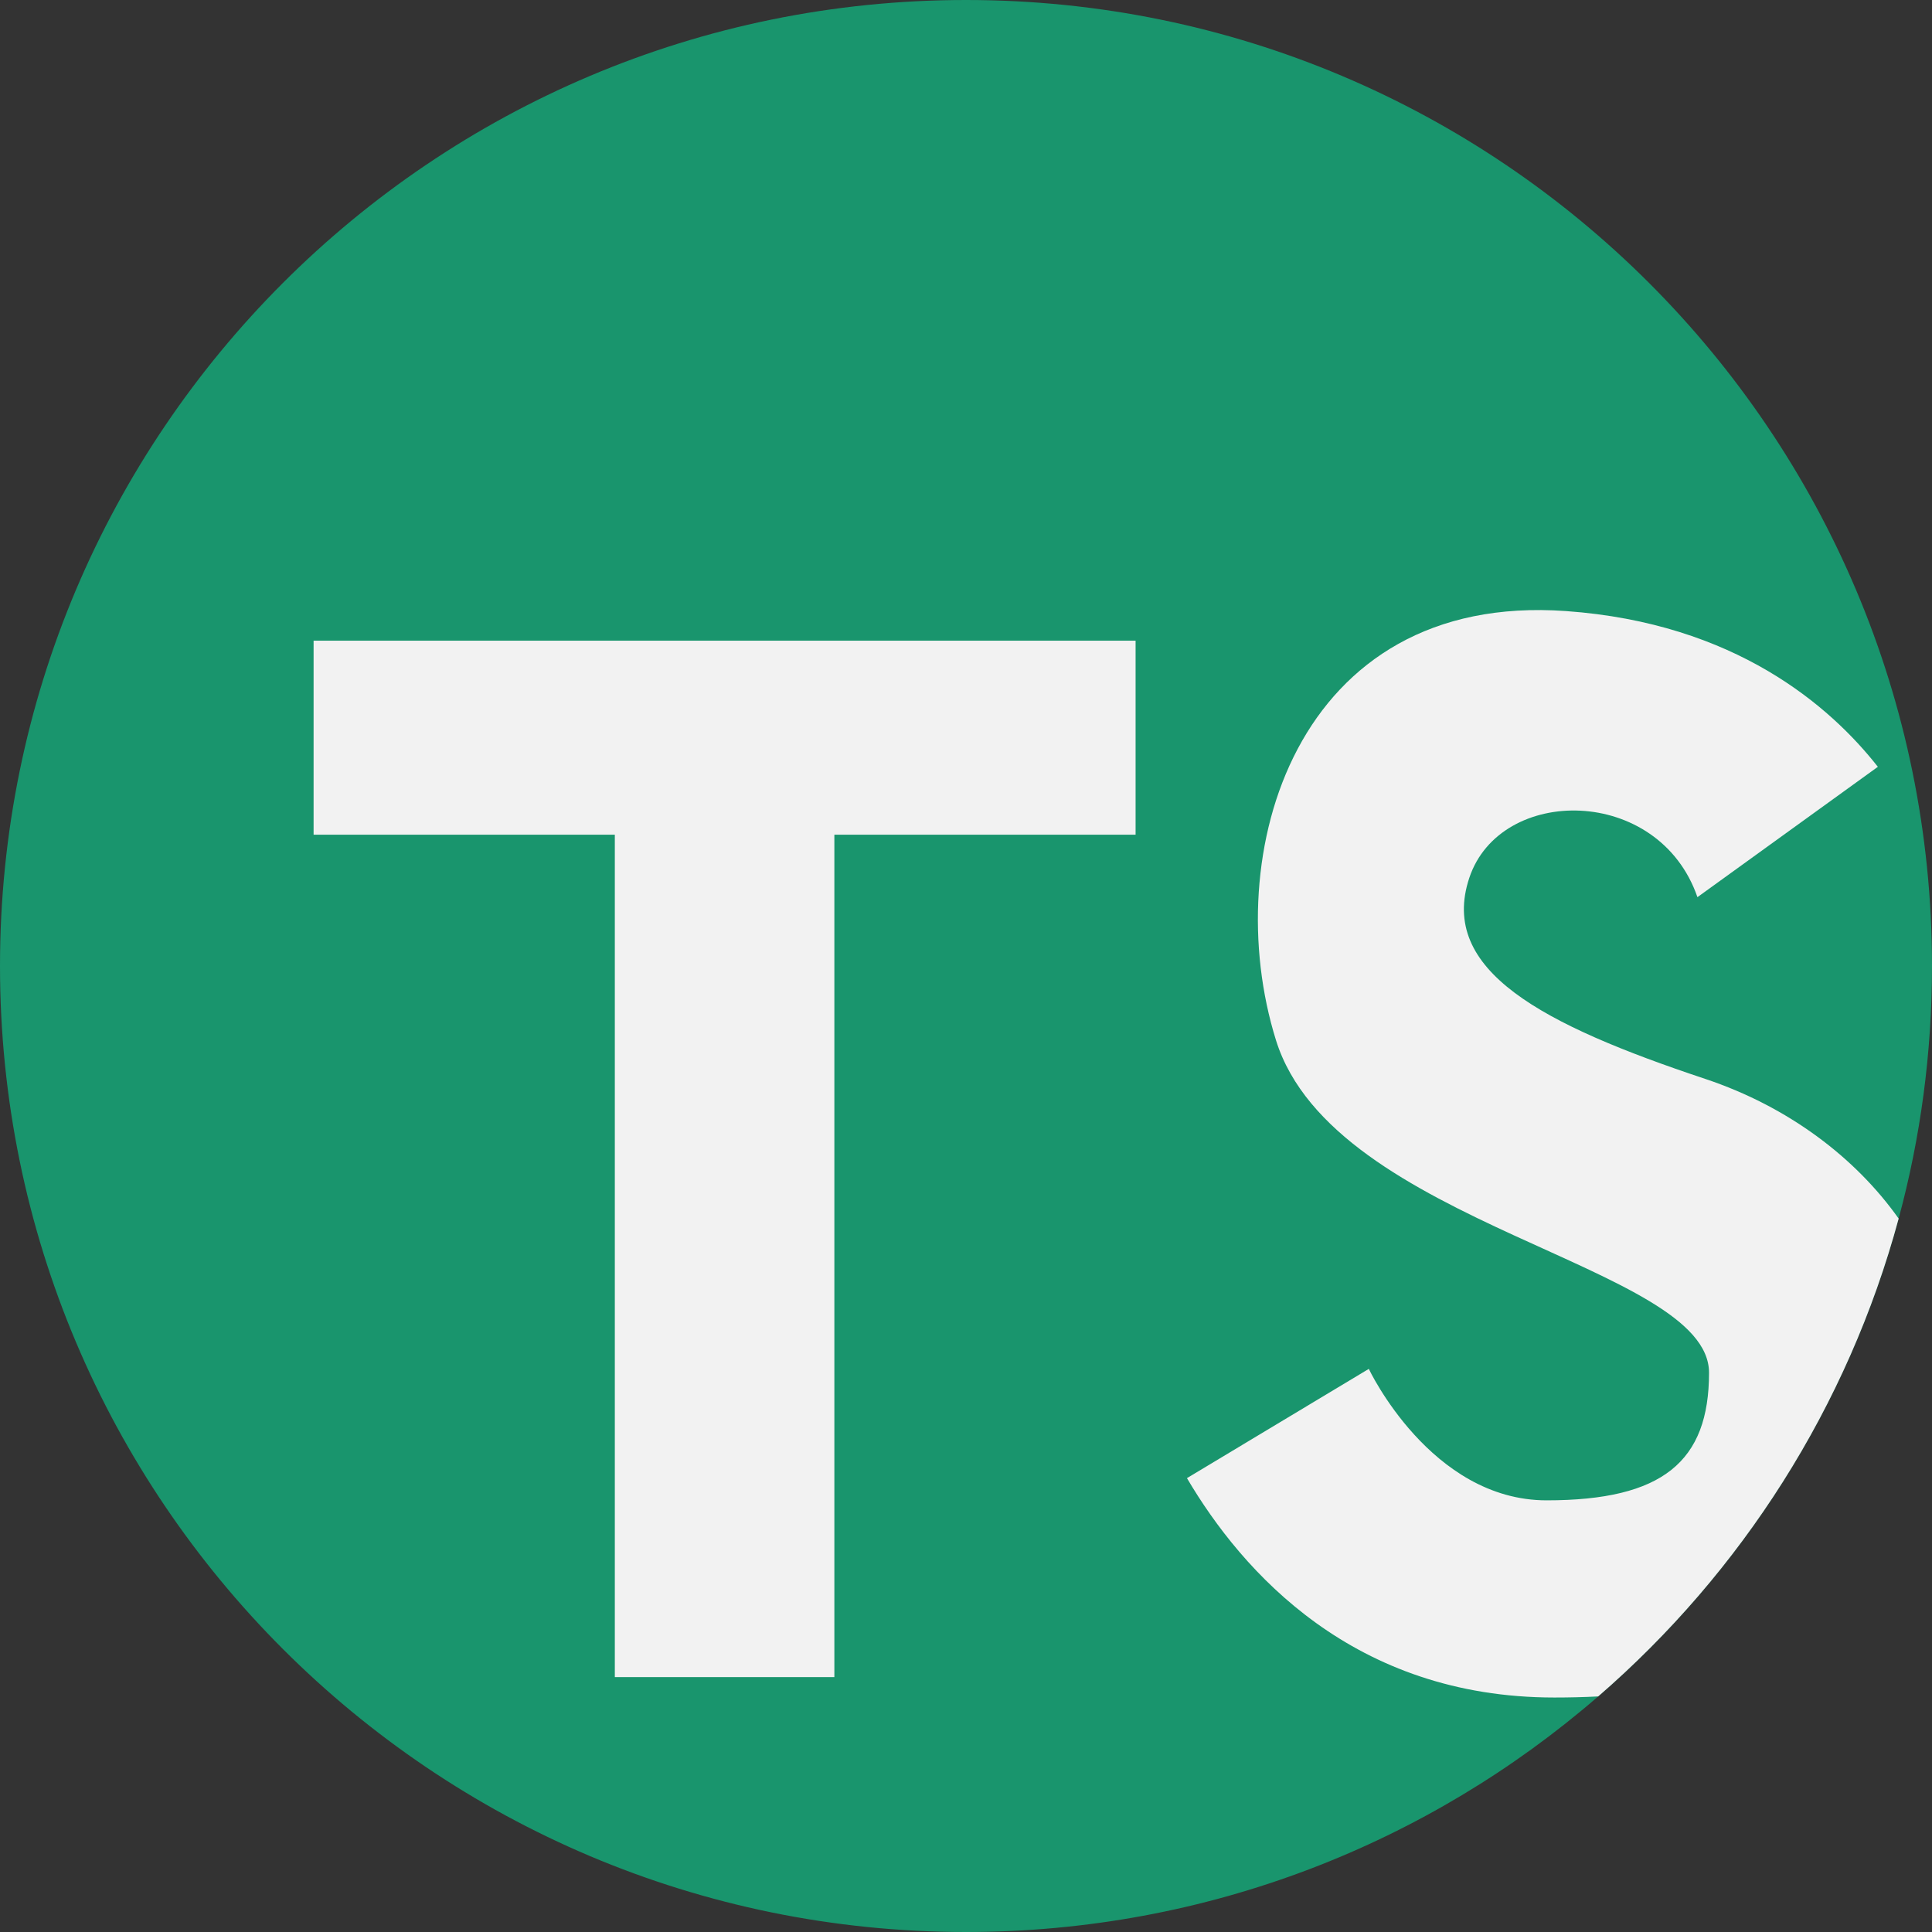 <?xml version="1.0"?>
<svg xmlns="http://www.w3.org/2000/svg" xmlns:xlink="http://www.w3.org/1999/xlink" xmlns:svgjs="http://svgjs.com/svgjs" version="1.1" width="512" height="512" x="0" y="0" viewBox="0 0 512 512" style="enable-background:new 0 0 512 512" xml:space="preserve" class=""><rect x="0" y="0" width="512" height="512" fill="#333333" stroke="none"/><g>
<path xmlns="http://www.w3.org/2000/svg" style="" d="M512,256c0,23.155-3.072,45.599-8.84,66.936c-13.479,49.894-41.66,93.748-79.621,126.631  C378.64,488.469,320.073,512,256,512C114.615,512,0,397.385,0,256S114.615,0,256,0S512,114.615,512,256z" fill="#19956d" data-original="#0078cf" class=""/>
<g xmlns="http://www.w3.org/2000/svg">
	<path style="" d="M503.16,322.936c-13.479,49.894-41.66,93.748-79.621,126.631c-3.709,0.199-7.586,0.293-11.609,0.293   c-53.154,0-82.693-33.217-97.374-58.138l48.191-28.954c0,0,16.394,34.837,47.125,34.837c30.741,0,43.039-10.25,43.039-33.813   c0-28.693-99.391-38.933-114.761-88.116c-15.37-49.183,5.12-118.868,76.852-113.737c44.826,3.197,70.04,25.213,82.651,41.273   l-47.815,34.544c-10.25-29.706-52.255-29.706-60.458-5.12c-8.192,24.597,19.466,38.933,62.506,53.279   C473.997,293.282,491.781,306.876,503.16,322.936z" fill="#f2f2f2" data-original="#f2f2f2"/>
	<polygon style="" points="300.943,169.786 83.106,169.786 83.106,221.202 162.935,221.202 162.935,444.45    221.115,444.45 221.115,221.202 300.943,221.202  " fill="#f2f2f2" data-original="#f2f2f2"/>
</g>
<g xmlns="http://www.w3.org/2000/svg">
</g>
<g xmlns="http://www.w3.org/2000/svg">
</g>
<g xmlns="http://www.w3.org/2000/svg">
</g>
<g xmlns="http://www.w3.org/2000/svg">
</g>
<g xmlns="http://www.w3.org/2000/svg">
</g>
<g xmlns="http://www.w3.org/2000/svg">
</g>
<g xmlns="http://www.w3.org/2000/svg">
</g>
<g xmlns="http://www.w3.org/2000/svg">
</g>
<g xmlns="http://www.w3.org/2000/svg">
</g>
<g xmlns="http://www.w3.org/2000/svg">
</g>
<g xmlns="http://www.w3.org/2000/svg">
</g>
<g xmlns="http://www.w3.org/2000/svg">
</g>
<g xmlns="http://www.w3.org/2000/svg">
</g>
<g xmlns="http://www.w3.org/2000/svg">
</g>
<g xmlns="http://www.w3.org/2000/svg">
</g>
</g></svg>
